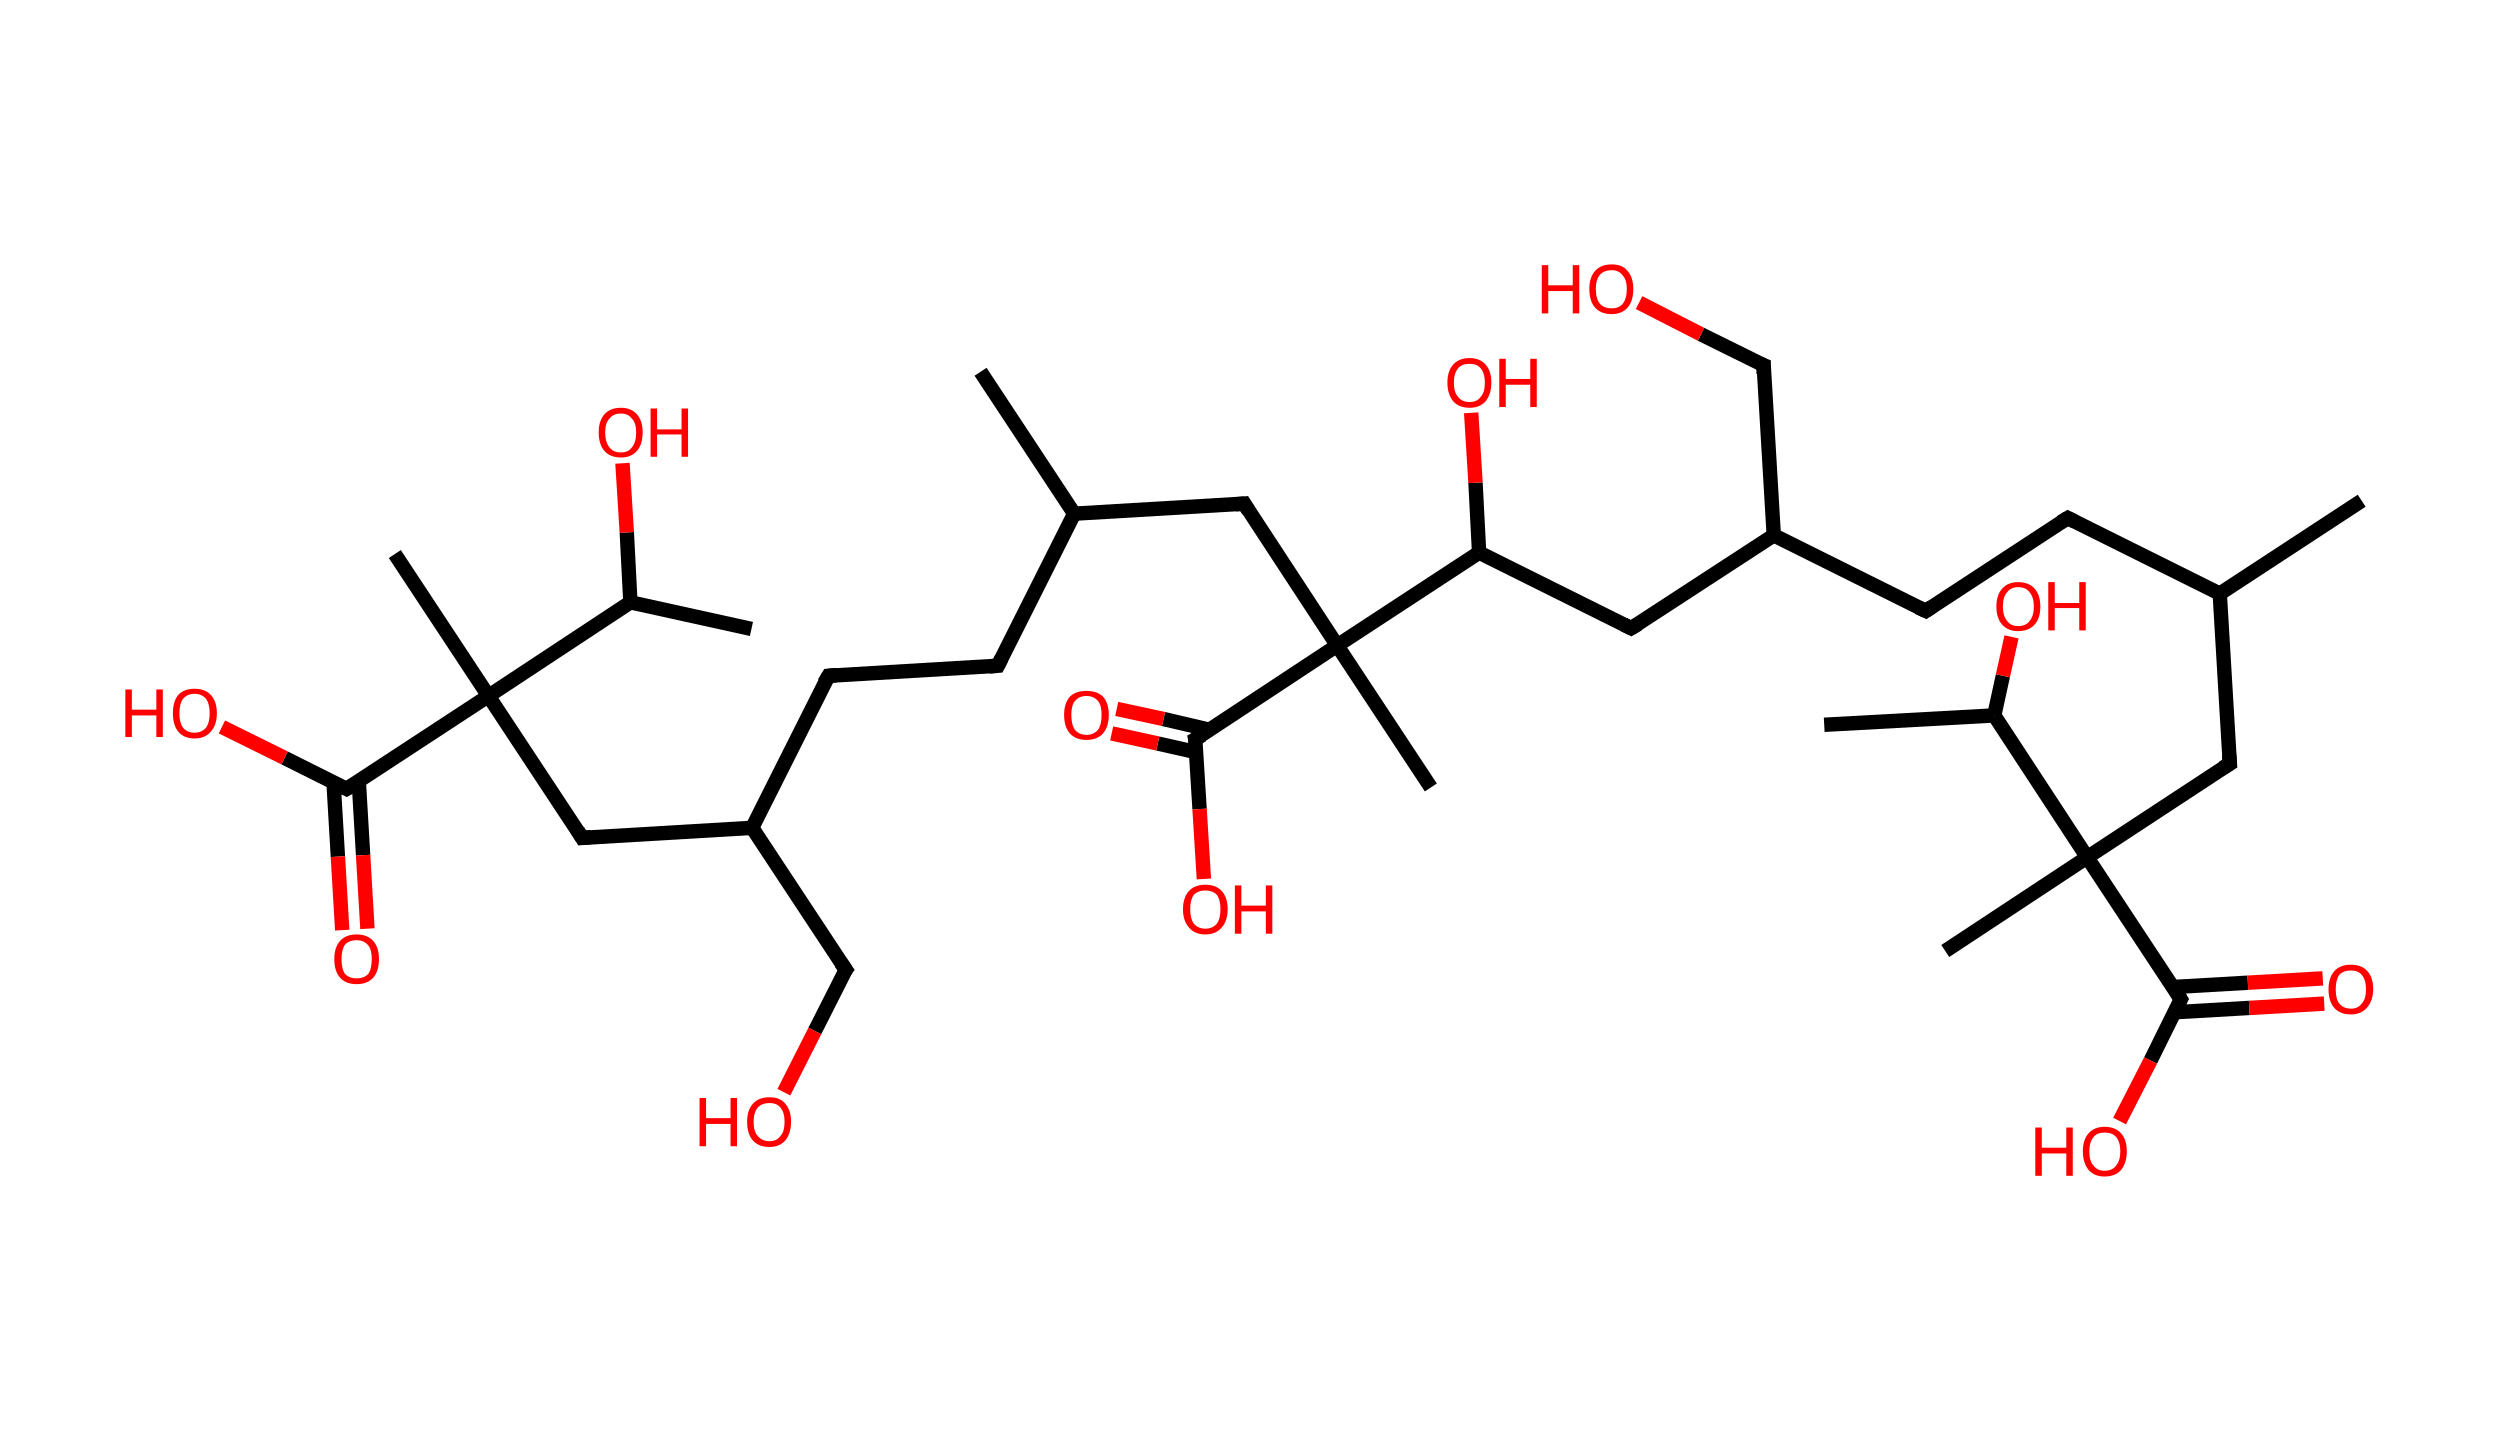 <?xml version='1.0' encoding='ASCII' standalone='yes'?>
<svg xmlns="http://www.w3.org/2000/svg" xmlns:rdkit="http://www.rdkit.org/xml" xmlns:xlink="http://www.w3.org/1999/xlink" version="1.1" baseProfile="full" xml:space="preserve" width="347px" height="200px" viewBox="0 0 347 200">
<!-- END OF HEADER -->
<rect style="opacity:1.0;fill:#FFFFFF;stroke:none" width="347.0" height="200.0" x="0.0" y="0.0"> </rect>
<path class="bond-0 atom-0 atom-1" d="M 327.8,69.5 L 308.1,82.4" style="fill:none;fill-rule:evenodd;stroke:#000000;stroke-width:2.0px;stroke-linecap:butt;stroke-linejoin:miter;stroke-opacity:1"/>
<path class="bond-1 atom-1 atom-2" d="M 308.1,82.4 L 287.0,71.9" style="fill:none;fill-rule:evenodd;stroke:#000000;stroke-width:2.0px;stroke-linecap:butt;stroke-linejoin:miter;stroke-opacity:1"/>
<path class="bond-2 atom-2 atom-3" d="M 287.0,71.9 L 267.3,84.8" style="fill:none;fill-rule:evenodd;stroke:#000000;stroke-width:2.0px;stroke-linecap:butt;stroke-linejoin:miter;stroke-opacity:1"/>
<path class="bond-3 atom-3 atom-4" d="M 267.3,84.8 L 246.2,74.3" style="fill:none;fill-rule:evenodd;stroke:#000000;stroke-width:2.0px;stroke-linecap:butt;stroke-linejoin:miter;stroke-opacity:1"/>
<path class="bond-4 atom-4 atom-5" d="M 246.2,74.3 L 244.8,50.7" style="fill:none;fill-rule:evenodd;stroke:#000000;stroke-width:2.0px;stroke-linecap:butt;stroke-linejoin:miter;stroke-opacity:1"/>
<path class="bond-5 atom-5 atom-6" d="M 244.8,50.7 L 236.1,46.4" style="fill:none;fill-rule:evenodd;stroke:#000000;stroke-width:2.0px;stroke-linecap:butt;stroke-linejoin:miter;stroke-opacity:1"/>
<path class="bond-5 atom-5 atom-6" d="M 236.1,46.4 L 227.5,42.0" style="fill:none;fill-rule:evenodd;stroke:#FF0000;stroke-width:2.0px;stroke-linecap:butt;stroke-linejoin:miter;stroke-opacity:1"/>
<path class="bond-6 atom-4 atom-7" d="M 246.2,74.3 L 226.4,87.2" style="fill:none;fill-rule:evenodd;stroke:#000000;stroke-width:2.0px;stroke-linecap:butt;stroke-linejoin:miter;stroke-opacity:1"/>
<path class="bond-7 atom-7 atom-8" d="M 226.4,87.2 L 205.3,76.7" style="fill:none;fill-rule:evenodd;stroke:#000000;stroke-width:2.0px;stroke-linecap:butt;stroke-linejoin:miter;stroke-opacity:1"/>
<path class="bond-8 atom-8 atom-9" d="M 205.3,76.7 L 204.8,67.0" style="fill:none;fill-rule:evenodd;stroke:#000000;stroke-width:2.0px;stroke-linecap:butt;stroke-linejoin:miter;stroke-opacity:1"/>
<path class="bond-8 atom-8 atom-9" d="M 204.8,67.0 L 204.2,57.3" style="fill:none;fill-rule:evenodd;stroke:#FF0000;stroke-width:2.0px;stroke-linecap:butt;stroke-linejoin:miter;stroke-opacity:1"/>
<path class="bond-9 atom-8 atom-10" d="M 205.3,76.7 L 185.6,89.6" style="fill:none;fill-rule:evenodd;stroke:#000000;stroke-width:2.0px;stroke-linecap:butt;stroke-linejoin:miter;stroke-opacity:1"/>
<path class="bond-10 atom-10 atom-11" d="M 185.6,89.6 L 198.6,109.3" style="fill:none;fill-rule:evenodd;stroke:#000000;stroke-width:2.0px;stroke-linecap:butt;stroke-linejoin:miter;stroke-opacity:1"/>
<path class="bond-11 atom-10 atom-12" d="M 185.6,89.6 L 172.7,69.9" style="fill:none;fill-rule:evenodd;stroke:#000000;stroke-width:2.0px;stroke-linecap:butt;stroke-linejoin:miter;stroke-opacity:1"/>
<path class="bond-12 atom-12 atom-13" d="M 172.7,69.9 L 149.1,71.3" style="fill:none;fill-rule:evenodd;stroke:#000000;stroke-width:2.0px;stroke-linecap:butt;stroke-linejoin:miter;stroke-opacity:1"/>
<path class="bond-13 atom-13 atom-14" d="M 149.1,71.3 L 136.1,51.6" style="fill:none;fill-rule:evenodd;stroke:#000000;stroke-width:2.0px;stroke-linecap:butt;stroke-linejoin:miter;stroke-opacity:1"/>
<path class="bond-14 atom-13 atom-15" d="M 149.1,71.3 L 138.5,92.4" style="fill:none;fill-rule:evenodd;stroke:#000000;stroke-width:2.0px;stroke-linecap:butt;stroke-linejoin:miter;stroke-opacity:1"/>
<path class="bond-15 atom-15 atom-16" d="M 138.5,92.4 L 115.0,93.8" style="fill:none;fill-rule:evenodd;stroke:#000000;stroke-width:2.0px;stroke-linecap:butt;stroke-linejoin:miter;stroke-opacity:1"/>
<path class="bond-16 atom-16 atom-17" d="M 115.0,93.8 L 104.4,114.9" style="fill:none;fill-rule:evenodd;stroke:#000000;stroke-width:2.0px;stroke-linecap:butt;stroke-linejoin:miter;stroke-opacity:1"/>
<path class="bond-17 atom-17 atom-18" d="M 104.4,114.9 L 117.4,134.6" style="fill:none;fill-rule:evenodd;stroke:#000000;stroke-width:2.0px;stroke-linecap:butt;stroke-linejoin:miter;stroke-opacity:1"/>
<path class="bond-18 atom-18 atom-19" d="M 117.4,134.6 L 113.1,143.1" style="fill:none;fill-rule:evenodd;stroke:#000000;stroke-width:2.0px;stroke-linecap:butt;stroke-linejoin:miter;stroke-opacity:1"/>
<path class="bond-18 atom-18 atom-19" d="M 113.1,143.1 L 108.8,151.6" style="fill:none;fill-rule:evenodd;stroke:#FF0000;stroke-width:2.0px;stroke-linecap:butt;stroke-linejoin:miter;stroke-opacity:1"/>
<path class="bond-19 atom-17 atom-20" d="M 104.4,114.9 L 80.8,116.3" style="fill:none;fill-rule:evenodd;stroke:#000000;stroke-width:2.0px;stroke-linecap:butt;stroke-linejoin:miter;stroke-opacity:1"/>
<path class="bond-20 atom-20 atom-21" d="M 80.8,116.3 L 67.8,96.6" style="fill:none;fill-rule:evenodd;stroke:#000000;stroke-width:2.0px;stroke-linecap:butt;stroke-linejoin:miter;stroke-opacity:1"/>
<path class="bond-21 atom-21 atom-22" d="M 67.8,96.6 L 54.8,76.9" style="fill:none;fill-rule:evenodd;stroke:#000000;stroke-width:2.0px;stroke-linecap:butt;stroke-linejoin:miter;stroke-opacity:1"/>
<path class="bond-22 atom-21 atom-23" d="M 67.8,96.6 L 48.1,109.5" style="fill:none;fill-rule:evenodd;stroke:#000000;stroke-width:2.0px;stroke-linecap:butt;stroke-linejoin:miter;stroke-opacity:1"/>
<path class="bond-23 atom-23 atom-24" d="M 46.3,108.7 L 46.9,118.9" style="fill:none;fill-rule:evenodd;stroke:#000000;stroke-width:2.0px;stroke-linecap:butt;stroke-linejoin:miter;stroke-opacity:1"/>
<path class="bond-23 atom-23 atom-24" d="M 46.9,118.9 L 47.5,129.1" style="fill:none;fill-rule:evenodd;stroke:#FF0000;stroke-width:2.0px;stroke-linecap:butt;stroke-linejoin:miter;stroke-opacity:1"/>
<path class="bond-23 atom-23 atom-24" d="M 49.8,108.5 L 50.4,118.7" style="fill:none;fill-rule:evenodd;stroke:#000000;stroke-width:2.0px;stroke-linecap:butt;stroke-linejoin:miter;stroke-opacity:1"/>
<path class="bond-23 atom-23 atom-24" d="M 50.4,118.7 L 51.0,128.9" style="fill:none;fill-rule:evenodd;stroke:#FF0000;stroke-width:2.0px;stroke-linecap:butt;stroke-linejoin:miter;stroke-opacity:1"/>
<path class="bond-24 atom-23 atom-25" d="M 48.1,109.5 L 39.5,105.2" style="fill:none;fill-rule:evenodd;stroke:#000000;stroke-width:2.0px;stroke-linecap:butt;stroke-linejoin:miter;stroke-opacity:1"/>
<path class="bond-24 atom-23 atom-25" d="M 39.5,105.2 L 30.8,100.9" style="fill:none;fill-rule:evenodd;stroke:#FF0000;stroke-width:2.0px;stroke-linecap:butt;stroke-linejoin:miter;stroke-opacity:1"/>
<path class="bond-25 atom-21 atom-26" d="M 67.8,96.6 L 87.5,83.6" style="fill:none;fill-rule:evenodd;stroke:#000000;stroke-width:2.0px;stroke-linecap:butt;stroke-linejoin:miter;stroke-opacity:1"/>
<path class="bond-26 atom-26 atom-27" d="M 87.5,83.6 L 104.3,87.3" style="fill:none;fill-rule:evenodd;stroke:#000000;stroke-width:2.0px;stroke-linecap:butt;stroke-linejoin:miter;stroke-opacity:1"/>
<path class="bond-27 atom-26 atom-28" d="M 87.5,83.6 L 87.0,73.9" style="fill:none;fill-rule:evenodd;stroke:#000000;stroke-width:2.0px;stroke-linecap:butt;stroke-linejoin:miter;stroke-opacity:1"/>
<path class="bond-27 atom-26 atom-28" d="M 87.0,73.9 L 86.4,64.3" style="fill:none;fill-rule:evenodd;stroke:#FF0000;stroke-width:2.0px;stroke-linecap:butt;stroke-linejoin:miter;stroke-opacity:1"/>
<path class="bond-28 atom-10 atom-29" d="M 185.6,89.6 L 165.9,102.6" style="fill:none;fill-rule:evenodd;stroke:#000000;stroke-width:2.0px;stroke-linecap:butt;stroke-linejoin:miter;stroke-opacity:1"/>
<path class="bond-29 atom-29 atom-30" d="M 167.9,101.3 L 161.5,99.8" style="fill:none;fill-rule:evenodd;stroke:#000000;stroke-width:2.0px;stroke-linecap:butt;stroke-linejoin:miter;stroke-opacity:1"/>
<path class="bond-29 atom-29 atom-30" d="M 161.5,99.8 L 155.0,98.4" style="fill:none;fill-rule:evenodd;stroke:#FF0000;stroke-width:2.0px;stroke-linecap:butt;stroke-linejoin:miter;stroke-opacity:1"/>
<path class="bond-29 atom-29 atom-30" d="M 166.0,104.4 L 160.7,103.2" style="fill:none;fill-rule:evenodd;stroke:#000000;stroke-width:2.0px;stroke-linecap:butt;stroke-linejoin:miter;stroke-opacity:1"/>
<path class="bond-29 atom-29 atom-30" d="M 160.7,103.2 L 154.3,101.8" style="fill:none;fill-rule:evenodd;stroke:#FF0000;stroke-width:2.0px;stroke-linecap:butt;stroke-linejoin:miter;stroke-opacity:1"/>
<path class="bond-30 atom-29 atom-31" d="M 165.9,102.6 L 166.5,112.3" style="fill:none;fill-rule:evenodd;stroke:#000000;stroke-width:2.0px;stroke-linecap:butt;stroke-linejoin:miter;stroke-opacity:1"/>
<path class="bond-30 atom-29 atom-31" d="M 166.5,112.3 L 167.1,122.0" style="fill:none;fill-rule:evenodd;stroke:#FF0000;stroke-width:2.0px;stroke-linecap:butt;stroke-linejoin:miter;stroke-opacity:1"/>
<path class="bond-31 atom-1 atom-32" d="M 308.1,82.4 L 309.5,106.0" style="fill:none;fill-rule:evenodd;stroke:#000000;stroke-width:2.0px;stroke-linecap:butt;stroke-linejoin:miter;stroke-opacity:1"/>
<path class="bond-32 atom-32 atom-33" d="M 309.5,106.0 L 289.7,119.0" style="fill:none;fill-rule:evenodd;stroke:#000000;stroke-width:2.0px;stroke-linecap:butt;stroke-linejoin:miter;stroke-opacity:1"/>
<path class="bond-33 atom-33 atom-34" d="M 289.7,119.0 L 270.0,132.0" style="fill:none;fill-rule:evenodd;stroke:#000000;stroke-width:2.0px;stroke-linecap:butt;stroke-linejoin:miter;stroke-opacity:1"/>
<path class="bond-34 atom-33 atom-35" d="M 289.7,119.0 L 302.7,138.7" style="fill:none;fill-rule:evenodd;stroke:#000000;stroke-width:2.0px;stroke-linecap:butt;stroke-linejoin:miter;stroke-opacity:1"/>
<path class="bond-35 atom-35 atom-36" d="M 301.8,140.5 L 312.2,139.9" style="fill:none;fill-rule:evenodd;stroke:#000000;stroke-width:2.0px;stroke-linecap:butt;stroke-linejoin:miter;stroke-opacity:1"/>
<path class="bond-35 atom-35 atom-36" d="M 312.2,139.9 L 322.6,139.3" style="fill:none;fill-rule:evenodd;stroke:#FF0000;stroke-width:2.0px;stroke-linecap:butt;stroke-linejoin:miter;stroke-opacity:1"/>
<path class="bond-35 atom-35 atom-36" d="M 301.6,137.0 L 312.0,136.4" style="fill:none;fill-rule:evenodd;stroke:#000000;stroke-width:2.0px;stroke-linecap:butt;stroke-linejoin:miter;stroke-opacity:1"/>
<path class="bond-35 atom-35 atom-36" d="M 312.0,136.4 L 322.4,135.8" style="fill:none;fill-rule:evenodd;stroke:#FF0000;stroke-width:2.0px;stroke-linecap:butt;stroke-linejoin:miter;stroke-opacity:1"/>
<path class="bond-36 atom-35 atom-37" d="M 302.7,138.7 L 298.5,147.2" style="fill:none;fill-rule:evenodd;stroke:#000000;stroke-width:2.0px;stroke-linecap:butt;stroke-linejoin:miter;stroke-opacity:1"/>
<path class="bond-36 atom-35 atom-37" d="M 298.5,147.2 L 294.2,155.6" style="fill:none;fill-rule:evenodd;stroke:#FF0000;stroke-width:2.0px;stroke-linecap:butt;stroke-linejoin:miter;stroke-opacity:1"/>
<path class="bond-37 atom-33 atom-38" d="M 289.7,119.0 L 276.8,99.3" style="fill:none;fill-rule:evenodd;stroke:#000000;stroke-width:2.0px;stroke-linecap:butt;stroke-linejoin:miter;stroke-opacity:1"/>
<path class="bond-38 atom-38 atom-39" d="M 276.8,99.3 L 253.2,100.6" style="fill:none;fill-rule:evenodd;stroke:#000000;stroke-width:2.0px;stroke-linecap:butt;stroke-linejoin:miter;stroke-opacity:1"/>
<path class="bond-39 atom-38 atom-40" d="M 276.8,99.3 L 278.0,93.8" style="fill:none;fill-rule:evenodd;stroke:#000000;stroke-width:2.0px;stroke-linecap:butt;stroke-linejoin:miter;stroke-opacity:1"/>
<path class="bond-39 atom-38 atom-40" d="M 278.0,93.8 L 279.2,88.4" style="fill:none;fill-rule:evenodd;stroke:#FF0000;stroke-width:2.0px;stroke-linecap:butt;stroke-linejoin:miter;stroke-opacity:1"/>
<path d="M 288.0,72.4 L 287.0,71.9 L 286.0,72.5" style="fill:none;stroke:#000000;stroke-width:2.0px;stroke-linecap:butt;stroke-linejoin:miter;stroke-opacity:1;"/>
<path d="M 268.2,84.2 L 267.3,84.8 L 266.2,84.3" style="fill:none;stroke:#000000;stroke-width:2.0px;stroke-linecap:butt;stroke-linejoin:miter;stroke-opacity:1;"/>
<path d="M 244.8,51.9 L 244.8,50.7 L 244.3,50.5" style="fill:none;stroke:#000000;stroke-width:2.0px;stroke-linecap:butt;stroke-linejoin:miter;stroke-opacity:1;"/>
<path d="M 227.4,86.6 L 226.4,87.2 L 225.4,86.7" style="fill:none;stroke:#000000;stroke-width:2.0px;stroke-linecap:butt;stroke-linejoin:miter;stroke-opacity:1;"/>
<path d="M 173.3,70.9 L 172.7,69.9 L 171.5,70.0" style="fill:none;stroke:#000000;stroke-width:2.0px;stroke-linecap:butt;stroke-linejoin:miter;stroke-opacity:1;"/>
<path d="M 139.0,91.4 L 138.5,92.4 L 137.3,92.5" style="fill:none;stroke:#000000;stroke-width:2.0px;stroke-linecap:butt;stroke-linejoin:miter;stroke-opacity:1;"/>
<path d="M 116.1,93.7 L 115.0,93.8 L 114.4,94.8" style="fill:none;stroke:#000000;stroke-width:2.0px;stroke-linecap:butt;stroke-linejoin:miter;stroke-opacity:1;"/>
<path d="M 116.7,133.6 L 117.4,134.6 L 117.1,135.0" style="fill:none;stroke:#000000;stroke-width:2.0px;stroke-linecap:butt;stroke-linejoin:miter;stroke-opacity:1;"/>
<path d="M 82.0,116.2 L 80.8,116.3 L 80.2,115.3" style="fill:none;stroke:#000000;stroke-width:2.0px;stroke-linecap:butt;stroke-linejoin:miter;stroke-opacity:1;"/>
<path d="M 49.1,108.9 L 48.1,109.5 L 47.7,109.3" style="fill:none;stroke:#000000;stroke-width:2.0px;stroke-linecap:butt;stroke-linejoin:miter;stroke-opacity:1;"/>
<path d="M 166.9,102.0 L 165.9,102.6 L 166.0,103.1" style="fill:none;stroke:#000000;stroke-width:2.0px;stroke-linecap:butt;stroke-linejoin:miter;stroke-opacity:1;"/>
<path d="M 309.4,104.8 L 309.5,106.0 L 308.5,106.6" style="fill:none;stroke:#000000;stroke-width:2.0px;stroke-linecap:butt;stroke-linejoin:miter;stroke-opacity:1;"/>
<path d="M 302.1,137.7 L 302.7,138.7 L 302.5,139.1" style="fill:none;stroke:#000000;stroke-width:2.0px;stroke-linecap:butt;stroke-linejoin:miter;stroke-opacity:1;"/>
<path class="atom-6" d="M 214.0 36.8 L 214.9 36.8 L 214.9 39.6 L 218.3 39.6 L 218.3 36.8 L 219.2 36.8 L 219.2 43.5 L 218.3 43.5 L 218.3 40.4 L 214.9 40.4 L 214.9 43.5 L 214.0 43.5 L 214.0 36.8 " fill="#FF0000"/>
<path class="atom-6" d="M 220.6 40.1 Q 220.6 38.5, 221.4 37.6 Q 222.2 36.7, 223.7 36.7 Q 225.2 36.7, 225.9 37.6 Q 226.7 38.5, 226.7 40.1 Q 226.7 41.8, 225.9 42.7 Q 225.1 43.6, 223.7 43.6 Q 222.2 43.6, 221.4 42.7 Q 220.6 41.8, 220.6 40.1 M 223.7 42.8 Q 224.7 42.8, 225.2 42.2 Q 225.8 41.5, 225.8 40.1 Q 225.8 38.8, 225.2 38.2 Q 224.7 37.5, 223.7 37.5 Q 222.7 37.5, 222.1 38.1 Q 221.5 38.8, 221.5 40.1 Q 221.5 41.5, 222.1 42.2 Q 222.7 42.8, 223.7 42.8 " fill="#FF0000"/>
<path class="atom-9" d="M 200.9 53.1 Q 200.9 51.5, 201.7 50.6 Q 202.5 49.7, 204.0 49.7 Q 205.4 49.7, 206.2 50.6 Q 207.0 51.5, 207.0 53.1 Q 207.0 54.7, 206.2 55.7 Q 205.4 56.6, 204.0 56.6 Q 202.5 56.6, 201.7 55.7 Q 200.9 54.7, 200.9 53.1 M 204.0 55.8 Q 205.0 55.8, 205.5 55.1 Q 206.1 54.5, 206.1 53.1 Q 206.1 51.8, 205.5 51.1 Q 205.0 50.5, 204.0 50.5 Q 202.9 50.5, 202.4 51.1 Q 201.8 51.8, 201.8 53.1 Q 201.8 54.5, 202.4 55.1 Q 202.9 55.8, 204.0 55.8 " fill="#FF0000"/>
<path class="atom-9" d="M 208.1 49.8 L 209.0 49.8 L 209.0 52.6 L 212.4 52.6 L 212.4 49.8 L 213.3 49.8 L 213.3 56.5 L 212.4 56.5 L 212.4 53.4 L 209.0 53.4 L 209.0 56.5 L 208.1 56.5 L 208.1 49.8 " fill="#FF0000"/>
<path class="atom-19" d="M 97.1 152.4 L 98.0 152.4 L 98.0 155.2 L 101.4 155.2 L 101.4 152.4 L 102.3 152.4 L 102.3 159.1 L 101.4 159.1 L 101.4 156.0 L 98.0 156.0 L 98.0 159.1 L 97.1 159.1 L 97.1 152.4 " fill="#FF0000"/>
<path class="atom-19" d="M 103.7 155.7 Q 103.7 154.1, 104.5 153.2 Q 105.3 152.3, 106.8 152.3 Q 108.3 152.3, 109.0 153.2 Q 109.8 154.1, 109.8 155.7 Q 109.8 157.3, 109.0 158.3 Q 108.2 159.2, 106.8 159.2 Q 105.3 159.2, 104.5 158.3 Q 103.7 157.4, 103.7 155.7 M 106.8 158.4 Q 107.8 158.4, 108.3 157.7 Q 108.9 157.1, 108.9 155.7 Q 108.9 154.4, 108.3 153.7 Q 107.8 153.1, 106.8 153.1 Q 105.8 153.1, 105.2 153.7 Q 104.6 154.4, 104.6 155.7 Q 104.6 157.1, 105.2 157.7 Q 105.8 158.4, 106.8 158.4 " fill="#FF0000"/>
<path class="atom-24" d="M 46.4 133.1 Q 46.4 131.5, 47.2 130.6 Q 48.0 129.7, 49.5 129.7 Q 51.0 129.7, 51.8 130.6 Q 52.6 131.5, 52.6 133.1 Q 52.6 134.8, 51.8 135.7 Q 51.0 136.6, 49.5 136.6 Q 48.0 136.6, 47.2 135.7 Q 46.4 134.8, 46.4 133.1 M 49.5 135.8 Q 50.5 135.8, 51.1 135.2 Q 51.6 134.5, 51.6 133.1 Q 51.6 131.8, 51.1 131.2 Q 50.5 130.5, 49.5 130.5 Q 48.5 130.5, 47.9 131.1 Q 47.4 131.8, 47.4 133.1 Q 47.4 134.5, 47.9 135.2 Q 48.5 135.8, 49.5 135.8 " fill="#FF0000"/>
<path class="atom-25" d="M 17.4 95.7 L 18.3 95.7 L 18.3 98.5 L 21.7 98.5 L 21.7 95.7 L 22.6 95.7 L 22.6 102.3 L 21.7 102.3 L 21.7 99.3 L 18.3 99.3 L 18.3 102.3 L 17.4 102.3 L 17.4 95.7 " fill="#FF0000"/>
<path class="atom-25" d="M 24.0 99.0 Q 24.0 97.4, 24.7 96.5 Q 25.5 95.6, 27.0 95.6 Q 28.5 95.6, 29.3 96.5 Q 30.1 97.4, 30.1 99.0 Q 30.1 100.6, 29.3 101.5 Q 28.5 102.5, 27.0 102.5 Q 25.5 102.5, 24.7 101.5 Q 24.0 100.6, 24.0 99.0 M 27.0 101.7 Q 28.0 101.7, 28.6 101.0 Q 29.1 100.3, 29.1 99.0 Q 29.1 97.7, 28.6 97.0 Q 28.0 96.3, 27.0 96.3 Q 26.0 96.3, 25.4 97.0 Q 24.9 97.7, 24.9 99.0 Q 24.9 100.3, 25.4 101.0 Q 26.0 101.7, 27.0 101.7 " fill="#FF0000"/>
<path class="atom-28" d="M 83.1 60.0 Q 83.1 58.4, 83.9 57.5 Q 84.7 56.6, 86.2 56.6 Q 87.6 56.6, 88.4 57.5 Q 89.2 58.4, 89.2 60.0 Q 89.2 61.7, 88.4 62.6 Q 87.6 63.5, 86.2 63.5 Q 84.7 63.5, 83.9 62.6 Q 83.1 61.7, 83.1 60.0 M 86.2 62.8 Q 87.2 62.8, 87.7 62.1 Q 88.3 61.4, 88.3 60.0 Q 88.3 58.7, 87.7 58.1 Q 87.2 57.4, 86.2 57.4 Q 85.1 57.4, 84.6 58.1 Q 84.0 58.7, 84.0 60.0 Q 84.0 61.4, 84.6 62.1 Q 85.1 62.8, 86.2 62.8 " fill="#FF0000"/>
<path class="atom-28" d="M 90.3 56.7 L 91.2 56.7 L 91.2 59.6 L 94.6 59.6 L 94.6 56.7 L 95.5 56.7 L 95.5 63.4 L 94.6 63.4 L 94.6 60.3 L 91.2 60.3 L 91.2 63.4 L 90.3 63.4 L 90.3 56.7 " fill="#FF0000"/>
<path class="atom-30" d="M 147.7 99.2 Q 147.7 97.6, 148.5 96.7 Q 149.3 95.9, 150.8 95.9 Q 152.3 95.9, 153.1 96.7 Q 153.9 97.6, 153.9 99.2 Q 153.9 100.9, 153.1 101.8 Q 152.3 102.7, 150.8 102.7 Q 149.3 102.7, 148.5 101.8 Q 147.7 100.9, 147.7 99.2 M 150.8 102.0 Q 151.8 102.0, 152.4 101.3 Q 152.9 100.6, 152.9 99.2 Q 152.9 97.9, 152.4 97.3 Q 151.8 96.6, 150.8 96.6 Q 149.8 96.6, 149.2 97.3 Q 148.7 97.9, 148.7 99.2 Q 148.7 100.6, 149.2 101.3 Q 149.8 102.0, 150.8 102.0 " fill="#FF0000"/>
<path class="atom-31" d="M 164.2 126.2 Q 164.2 124.6, 165.0 123.7 Q 165.8 122.8, 167.3 122.8 Q 168.8 122.8, 169.6 123.7 Q 170.4 124.6, 170.4 126.2 Q 170.4 127.8, 169.6 128.7 Q 168.8 129.7, 167.3 129.7 Q 165.8 129.7, 165.0 128.7 Q 164.2 127.8, 164.2 126.2 M 167.3 128.9 Q 168.3 128.9, 168.9 128.2 Q 169.4 127.5, 169.4 126.2 Q 169.4 124.9, 168.9 124.2 Q 168.3 123.6, 167.3 123.6 Q 166.3 123.6, 165.7 124.2 Q 165.2 124.9, 165.2 126.2 Q 165.2 127.5, 165.7 128.2 Q 166.3 128.9, 167.3 128.9 " fill="#FF0000"/>
<path class="atom-31" d="M 171.4 122.9 L 172.3 122.9 L 172.3 125.7 L 175.7 125.7 L 175.7 122.9 L 176.6 122.9 L 176.6 129.6 L 175.7 129.6 L 175.7 126.5 L 172.3 126.5 L 172.3 129.6 L 171.4 129.6 L 171.4 122.9 " fill="#FF0000"/>
<path class="atom-36" d="M 323.2 137.3 Q 323.2 135.7, 324.0 134.8 Q 324.8 133.9, 326.3 133.9 Q 327.8 133.9, 328.6 134.8 Q 329.4 135.7, 329.4 137.3 Q 329.4 138.9, 328.5 139.9 Q 327.7 140.8, 326.3 140.8 Q 324.8 140.8, 324.0 139.9 Q 323.2 139.0, 323.2 137.3 M 326.3 140.0 Q 327.3 140.0, 327.8 139.3 Q 328.4 138.7, 328.4 137.3 Q 328.4 136.0, 327.8 135.3 Q 327.3 134.7, 326.3 134.7 Q 325.3 134.7, 324.7 135.3 Q 324.2 136.0, 324.2 137.3 Q 324.2 138.7, 324.7 139.3 Q 325.3 140.0, 326.3 140.0 " fill="#FF0000"/>
<path class="atom-37" d="M 282.5 156.5 L 283.4 156.5 L 283.4 159.3 L 286.8 159.3 L 286.8 156.5 L 287.7 156.5 L 287.7 163.2 L 286.8 163.2 L 286.8 160.1 L 283.4 160.1 L 283.4 163.2 L 282.5 163.2 L 282.5 156.5 " fill="#FF0000"/>
<path class="atom-37" d="M 289.1 159.8 Q 289.1 158.2, 289.9 157.3 Q 290.7 156.4, 292.1 156.4 Q 293.6 156.4, 294.4 157.3 Q 295.2 158.2, 295.2 159.8 Q 295.2 161.4, 294.4 162.4 Q 293.6 163.3, 292.1 163.3 Q 290.7 163.3, 289.9 162.4 Q 289.1 161.4, 289.1 159.8 M 292.1 162.5 Q 293.2 162.5, 293.7 161.8 Q 294.3 161.1, 294.3 159.8 Q 294.3 158.5, 293.7 157.8 Q 293.2 157.2, 292.1 157.2 Q 291.1 157.2, 290.6 157.8 Q 290.0 158.5, 290.0 159.8 Q 290.0 161.2, 290.6 161.8 Q 291.1 162.5, 292.1 162.5 " fill="#FF0000"/>
<path class="atom-40" d="M 277.1 84.2 Q 277.1 82.6, 277.9 81.7 Q 278.7 80.8, 280.1 80.8 Q 281.6 80.8, 282.4 81.7 Q 283.2 82.6, 283.2 84.2 Q 283.2 85.8, 282.4 86.7 Q 281.6 87.6, 280.1 87.6 Q 278.7 87.6, 277.9 86.7 Q 277.1 85.8, 277.1 84.2 M 280.1 86.9 Q 281.2 86.9, 281.7 86.2 Q 282.3 85.5, 282.3 84.2 Q 282.3 82.9, 281.7 82.2 Q 281.2 81.5, 280.1 81.5 Q 279.1 81.5, 278.6 82.2 Q 278.0 82.8, 278.0 84.2 Q 278.0 85.5, 278.6 86.2 Q 279.1 86.9, 280.1 86.9 " fill="#FF0000"/>
<path class="atom-40" d="M 284.3 80.8 L 285.2 80.8 L 285.2 83.7 L 288.6 83.7 L 288.6 80.8 L 289.5 80.8 L 289.5 87.5 L 288.6 87.5 L 288.6 84.4 L 285.2 84.4 L 285.2 87.5 L 284.3 87.5 L 284.3 80.8 " fill="#FF0000"/>
</svg>
